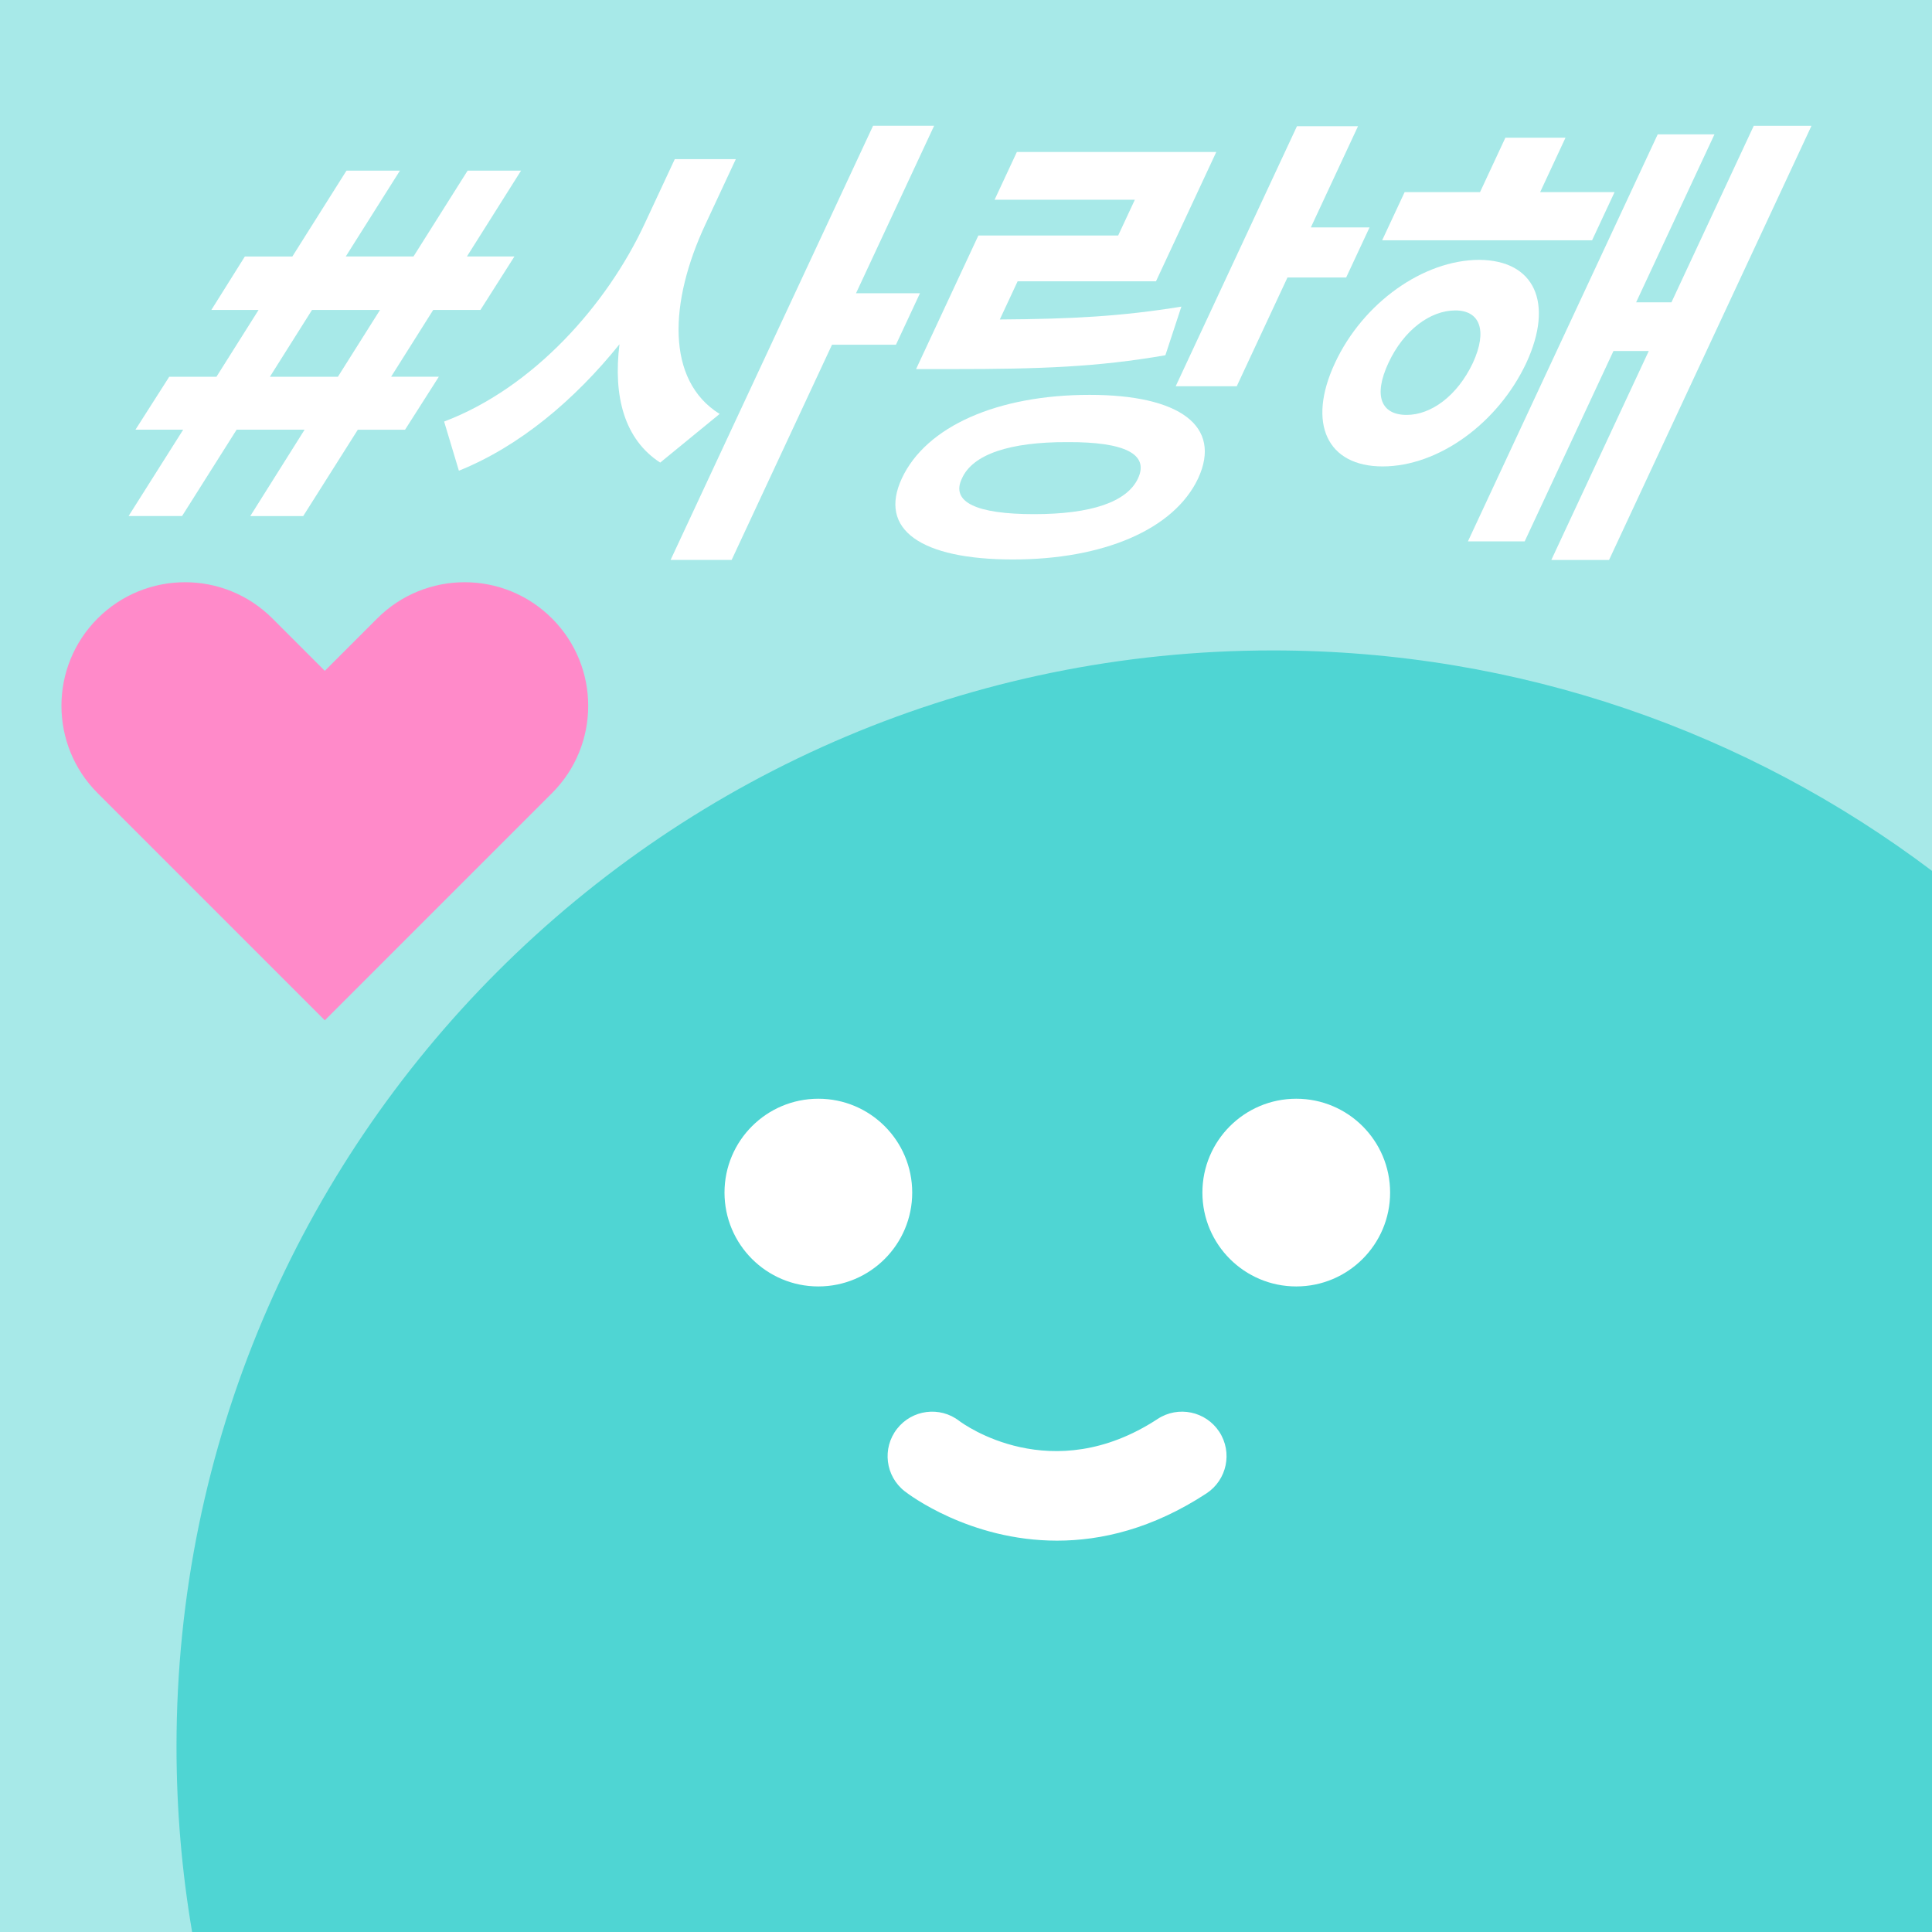 <?xml version="1.0" encoding="utf-8"?>
<!-- Generator: Adobe Illustrator 26.0.1, SVG Export Plug-In . SVG Version: 6.00 Build 0)  -->
<svg version="1.1" id="레이어_1" xmlns="http://www.w3.org/2000/svg" xmlns:xlink="http://www.w3.org/1999/xlink" x="0px"
	 y="0px" viewBox="0 0 500 500" style="enable-background:new 0 0 500 500;" xml:space="preserve">
<style type="text/css">
	.st0{fill:#A7E9E8;}
	.st1{fill:#FFFFFF;}
	.st2{fill:#4FD5D3;}
	.st3{fill:#FF8AC9;}
	.st4{fill:#FFB2B1;}
	.st5{fill:#FF6865;}
	.st6{fill:none;stroke:#FFFFFF;stroke-width:17;stroke-linecap:round;stroke-linejoin:round;stroke-miterlimit:10;}
	.st7{fill:#A7C0FF;}
	.st8{fill:#5281FF;}
	.st9{fill:#FFDC9B;}
	.st10{fill:#FFBB32;}
</style>
<g>
	<rect class="st0" width="500" height="500"/>
	<g>
		<path class="st1" d="M78.83,111.2H61.24l-14.12,22.35H33.28l14.13-22.35H35.06L43.8,97.5h12.22l10.9-17.29H54.7l8.67-13.83h12.29
			l14.01-22.22h13.83L89.48,66.38h17.53l14.01-22.22h13.83l-14.01,22.22h12.29l-8.79,13.83h-12.22l-10.9,17.29h12.35l-8.74,13.71
			H92.6l-14.13,22.35H64.77L78.83,111.2z M87.45,97.5l10.9-17.29H80.75L69.85,97.5H87.45z"/>
		<path class="st1" d="M186.24,107.13l-15.38,12.59c-9.25-5.99-12.21-17.1-10.54-30.62c-11.7,14.51-25.9,26.42-41.56,32.72
			l-3.82-12.72c23.16-8.77,42.13-30.25,51.86-51.12l7.83-16.79h15.8l-7.83,16.79C173.16,78.11,172.27,98.42,186.24,107.13z
			 M225.95,32.55h15.8l-20.21,43.34h16.55l-6.22,13.33h-16.55l-25.97,55.69h-15.8L225.95,32.55z"/>
		<path class="st1" d="M263.16,39.34h51.61l-15.6,33.46h-35.81l-4.61,9.88c18.58-0.12,31.49-0.8,46.99-3.33l-4.14,12.59
			c-17.52,3.03-32.23,3.58-55.01,3.58h-9.51l16.12-34.57h36.18l4.32-9.26h-36.3L263.16,39.34z M282,102.19
			c23.34,0,34.32,8.09,28.08,21.61c-6.25,13.27-24.6,20.99-47.94,20.99c-23.77,0-34.92-7.72-28.74-20.99
			C239.71,110.28,258.24,102.19,282,102.19z M267.61,133.06c14.82,0,24.06-3.15,26.91-9.26c2.91-6.24-3.37-9.45-18.22-9.38
			c-14.97-0.06-24.56,3.15-27.34,9.38C245.99,129.91,252.61,133.06,267.61,133.06z M339.25,58.85h15.19l-6.05,12.96h-15.19
			l-13.13,28.15h-15.8l31.38-67.29h15.8L339.25,58.85z"/>
		<path class="st1" d="M412.03,62.19H357.7l5.82-12.47h19.51l6.56-14.08h15.56l-6.56,14.08h19.26L412.03,62.19z M382.75,67.25
			c14.36,0.06,19.48,11.05,12.26,26.67c-7.37,15.68-22.8,26.79-37.19,26.79c-14.32,0-19.64-11.11-12.32-26.79
			C352.78,78.3,368.4,67.31,382.75,67.25z M364.04,107.38c6.3,0,13.08-4.88,17.14-13.46c3.88-8.46,1.77-13.58-4.53-13.58
			c-6.54,0-13.38,5.12-17.32,13.58C355.32,102.5,357.49,107.38,364.04,107.38z M429.01,34.78h14.69l-20.27,43.46h9.14l21.3-45.68
			h14.94l-52.39,112.36h-14.94l25.22-54.08h-9.14l-22.97,49.26H379.9L429.01,34.78z"/>
	</g>
	<path class="st2" d="M500,225.38V500H49.72c-2.66-15.6-4.04-31.63-4.04-47.99c0-156.67,127.01-283.68,283.68-283.68
		C393.42,168.33,452.52,189.57,500,225.38z"/>
	<circle class="st1" cx="211.79" cy="308.64" r="24.29"/>
	<circle class="st1" cx="335.47" cy="308.64" r="24.29"/>
	<g>
		<path class="st1" d="M273.56,398.72c-22.67,0-38.44-12.01-39.42-12.78c-5.02-3.91-5.9-11.15-1.99-16.16
			c3.89-4.99,11.09-5.93,16.11-2.04c1.09,0.81,23.89,17.47,51.34-0.52c5.33-3.49,12.46-1.99,15.95,3.33
			c3.48,5.32,1.99,12.46-3.33,15.95C298.24,395.65,285.02,398.72,273.56,398.72z"/>
	</g>
	<path class="st3" d="M142.86,205.26l-58.8,58.8l-45.22-45.22l-13.57-13.57c-12.49-12.49-12.49-32.74,0-45.22l0,0
		c12.49-12.49,32.74-12.49,45.22,0l13.57,13.57l13.57-13.57c12.49-12.49,32.74-12.49,45.22,0l0,0
		C155.35,172.53,155.35,192.78,142.86,205.26z"/>
</g>
</svg>
